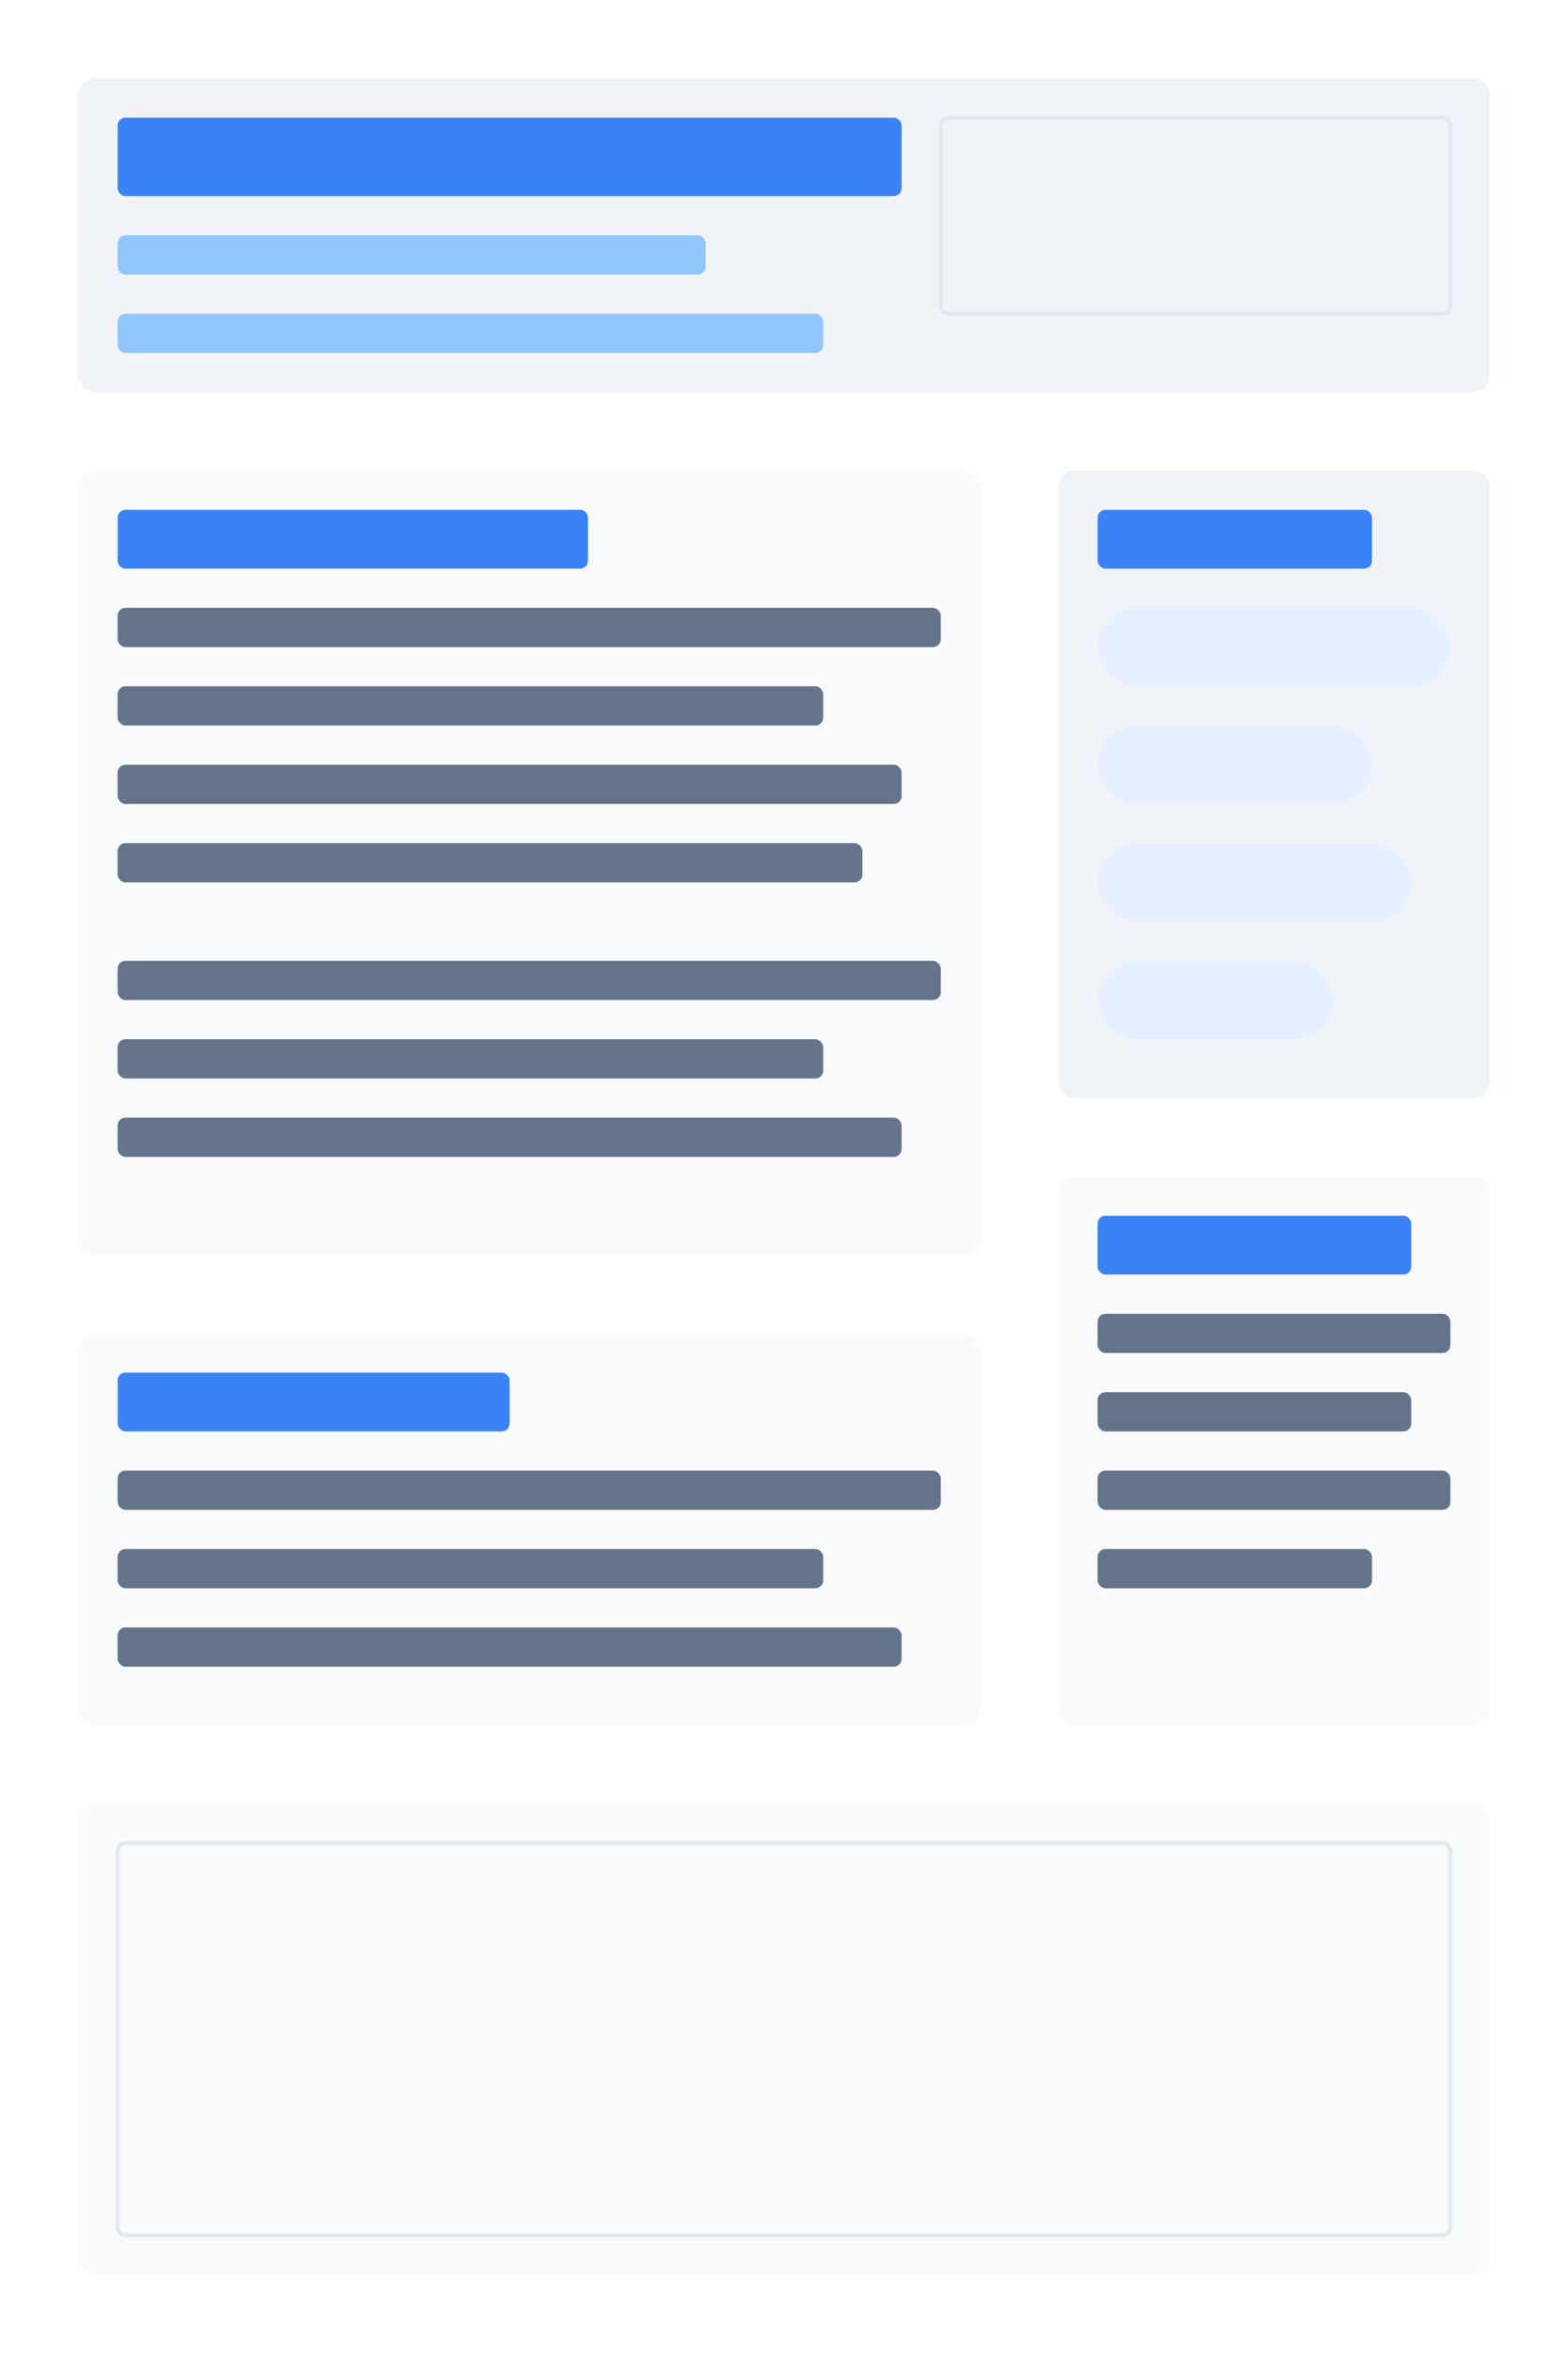 <?xml version="1.0" encoding="UTF-8" standalone="no"?>
<svg width="400" height="600" xmlns="http://www.w3.org/2000/svg">
  <!-- Background -->
  <rect width="400" height="600" fill="#ffffff" />
  
  <!-- Header -->
  <rect x="20" y="20" width="360" height="80" fill="#f0f4f8" rx="4" />
  <rect x="30" y="30" width="200" height="20" fill="#3B82F6" rx="2" />
  <rect x="30" y="60" width="150" height="10" fill="#93C5FD" rx="2" />
  <rect x="30" y="80" width="180" height="10" fill="#93C5FD" rx="2" />
  <rect x="240" y="30" width="130" height="50" fill="#f0f4f8" stroke="#e2e8f0" stroke-width="1" rx="2" />
  
  <!-- Work Experience -->
  <rect x="20" y="120" width="230" height="200" fill="#f9fafb" rx="4" />
  <rect x="30" y="130" width="120" height="15" fill="#3B82F6" rx="2" />
  <rect x="30" y="155" width="210" height="10" fill="#64748b" rx="2" />
  <rect x="30" y="175" width="180" height="10" fill="#64748b" rx="2" />
  <rect x="30" y="195" width="200" height="10" fill="#64748b" rx="2" />
  <rect x="30" y="215" width="190" height="10" fill="#64748b" rx="2" />
  <rect x="30" y="245" width="210" height="10" fill="#64748b" rx="2" />
  <rect x="30" y="265" width="180" height="10" fill="#64748b" rx="2" />
  <rect x="30" y="285" width="200" height="10" fill="#64748b" rx="2" />
  
  <!-- Education -->
  <rect x="20" y="340" width="230" height="100" fill="#f9fafb" rx="4" />
  <rect x="30" y="350" width="100" height="15" fill="#3B82F6" rx="2" />
  <rect x="30" y="375" width="210" height="10" fill="#64748b" rx="2" />
  <rect x="30" y="395" width="180" height="10" fill="#64748b" rx="2" />
  <rect x="30" y="415" width="200" height="10" fill="#64748b" rx="2" />
  
  <!-- Skills -->
  <rect x="270" y="120" width="110" height="160" fill="#f0f4f8" rx="4" />
  <rect x="280" y="130" width="70" height="15" fill="#3B82F6" rx="2" />
  <rect x="280" y="155" width="90" height="20" fill="#e6f0ff" rx="10" />
  <rect x="280" y="185" width="70" height="20" fill="#e6f0ff" rx="10" />
  <rect x="280" y="215" width="80" height="20" fill="#e6f0ff" rx="10" />
  <rect x="280" y="245" width="60" height="20" fill="#e6f0ff" rx="10" />
  
  <!-- Projects -->
  <rect x="270" y="300" width="110" height="140" fill="#f9fafb" rx="4" />
  <rect x="280" y="310" width="80" height="15" fill="#3B82F6" rx="2" />
  <rect x="280" y="335" width="90" height="10" fill="#64748b" rx="2" />
  <rect x="280" y="355" width="80" height="10" fill="#64748b" rx="2" />
  <rect x="280" y="375" width="90" height="10" fill="#64748b" rx="2" />
  <rect x="280" y="395" width="70" height="10" fill="#64748b" rx="2" />
  
  <!-- Footer -->
  <rect x="20" y="460" width="360" height="120" fill="#f9fafb" rx="4" />
  <rect x="30" y="470" width="340" height="100" fill="#f9fafb" stroke="#e2e8f0" stroke-width="1" rx="2" />
</svg>
